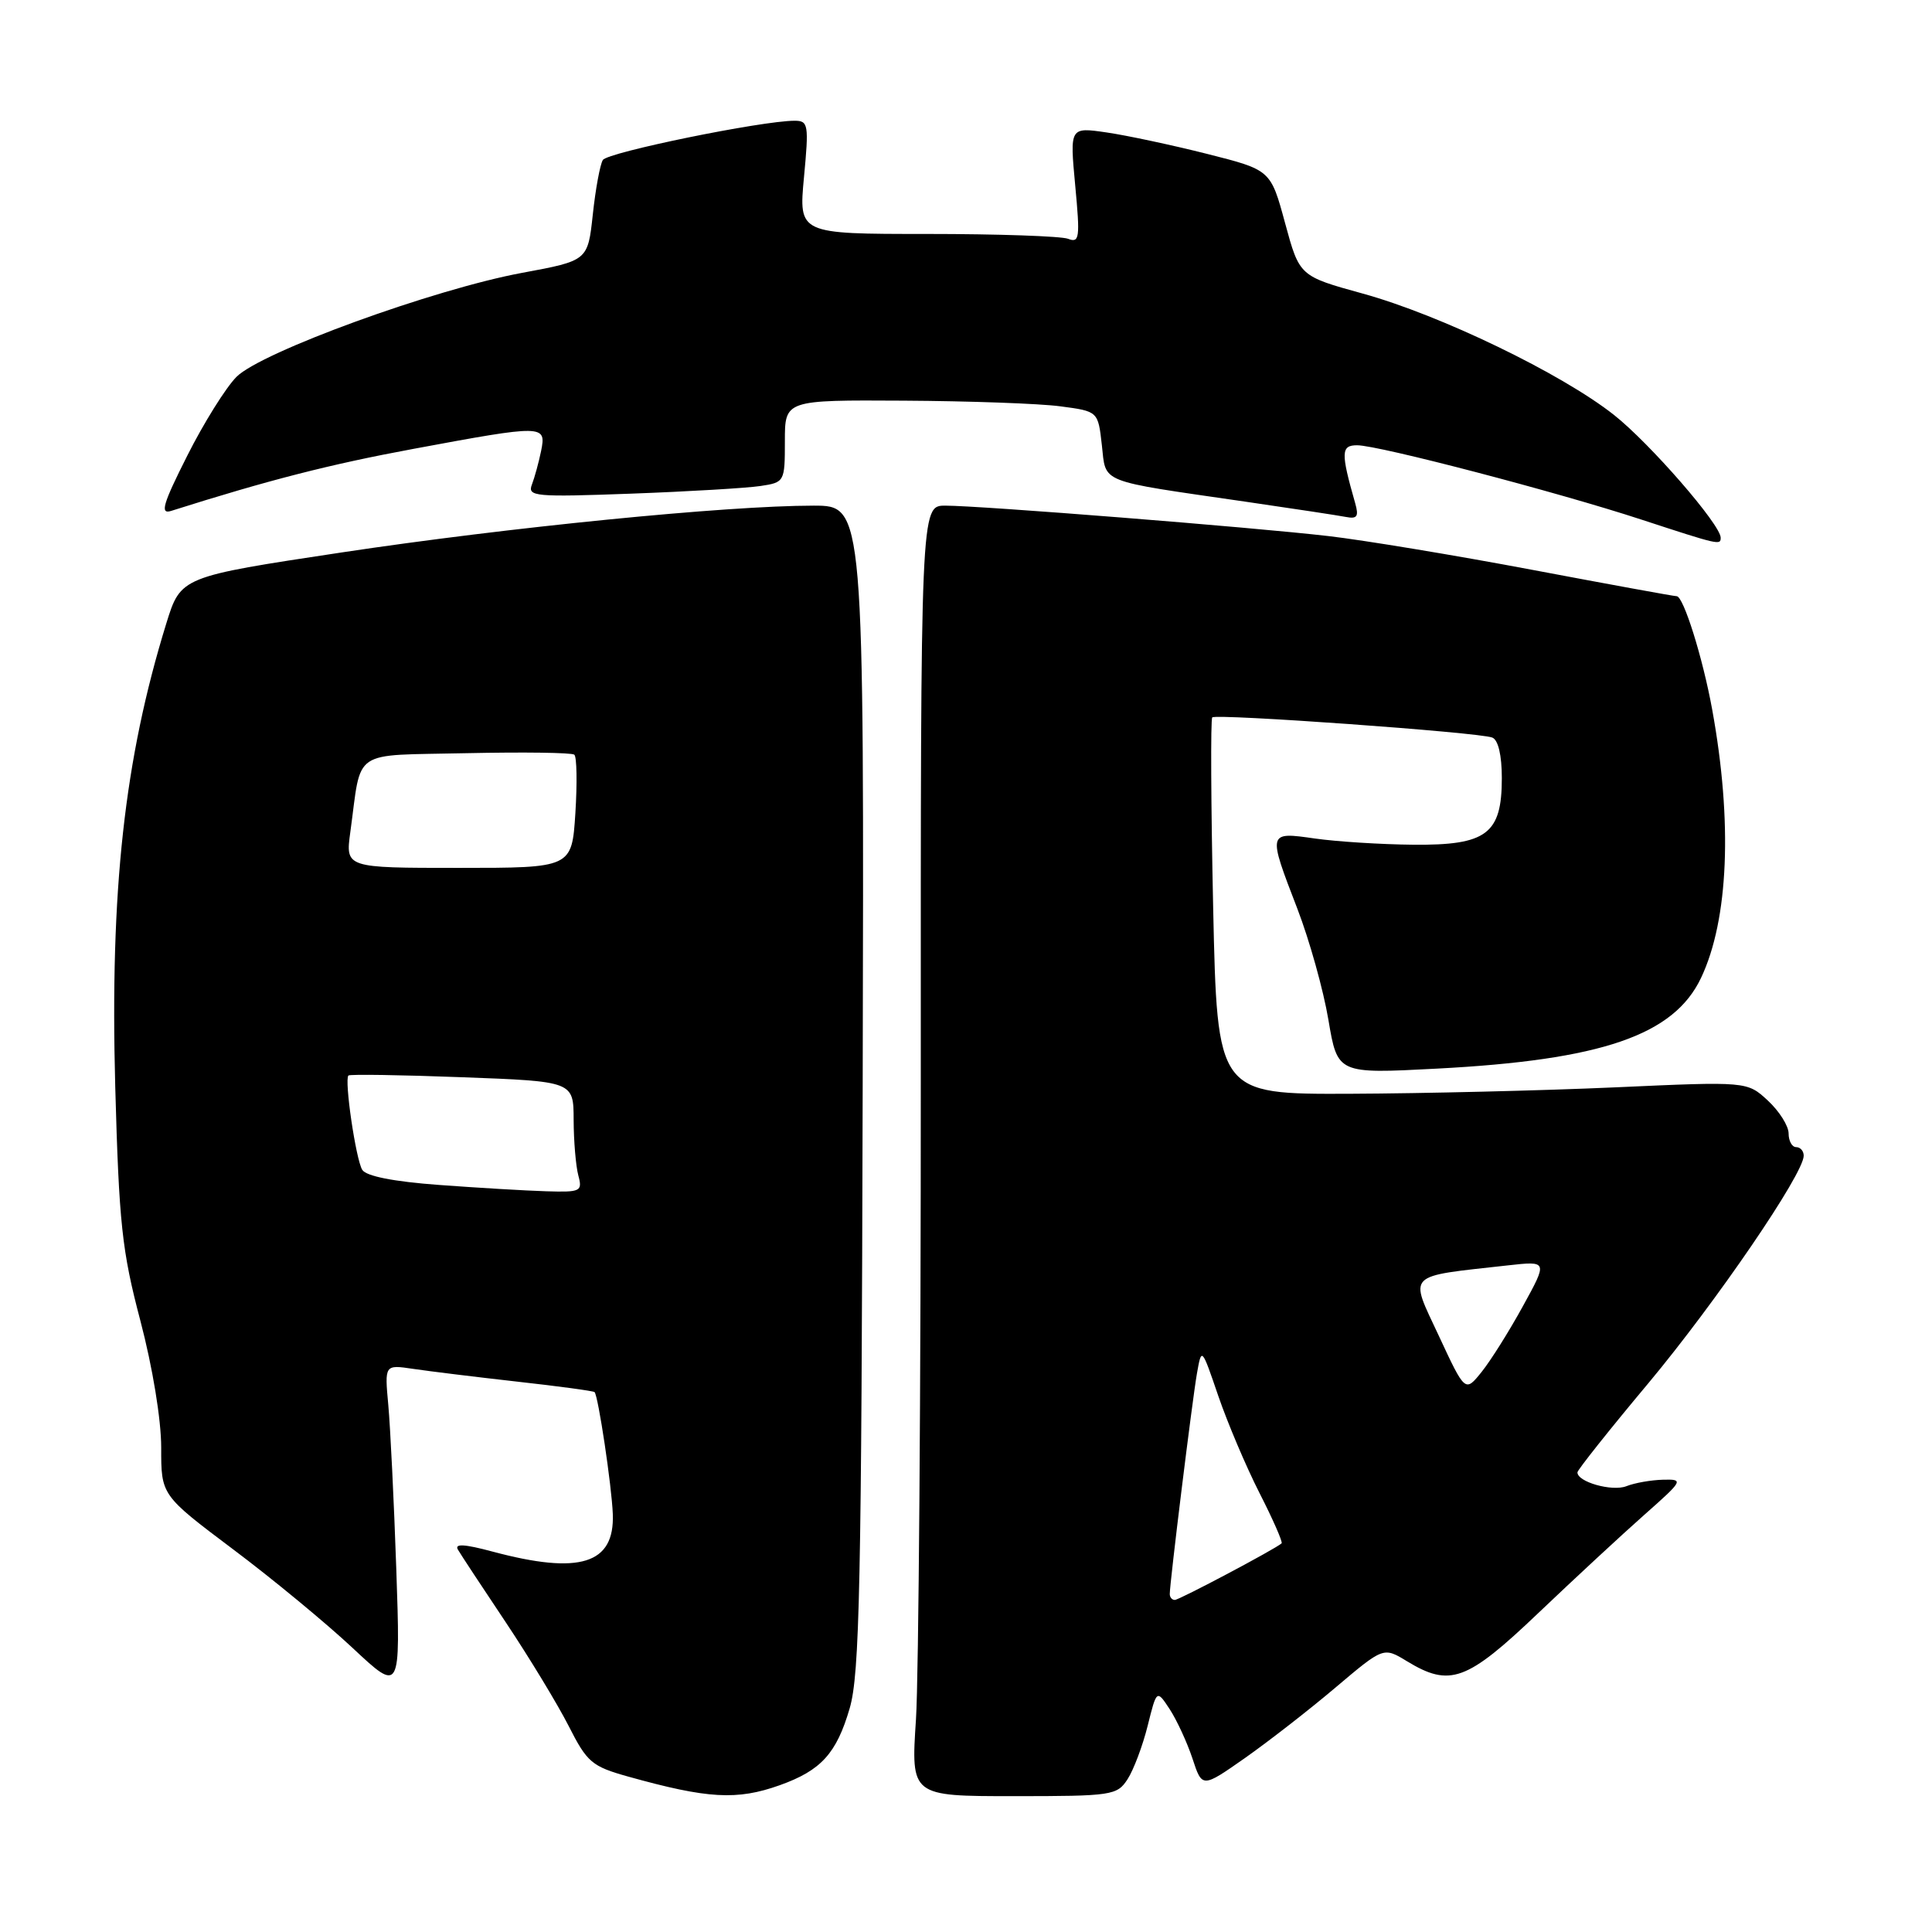 <?xml version="1.0" encoding="UTF-8" standalone="no"?>
<!DOCTYPE svg PUBLIC "-//W3C//DTD SVG 1.1//EN" "http://www.w3.org/Graphics/SVG/1.1/DTD/svg11.dtd" >
<svg xmlns="http://www.w3.org/2000/svg" xmlns:xlink="http://www.w3.org/1999/xlink" version="1.1" viewBox="0 0 256 256">
 <g >
 <path fill="currentColor"
d=" M 103.32 236.55 C 108.80 234.59 110.84 232.35 112.59 226.35 C 113.91 221.81 114.15 210.05 114.31 144.02 C 114.50 67.00 114.50 67.00 107.80 67.00 C 96.26 67.00 67.38 69.87 45.22 73.21 C 23.95 76.42 23.95 76.42 22.03 82.63 C 16.47 100.63 14.57 117.93 15.27 144.00 C 15.77 162.11 16.15 165.72 18.60 175.00 C 20.22 181.17 21.36 188.10 21.36 191.81 C 21.35 198.12 21.35 198.12 30.87 205.28 C 36.11 209.21 43.24 215.10 46.73 218.37 C 53.07 224.30 53.07 224.30 52.51 207.90 C 52.20 198.88 51.72 189.10 51.45 186.16 C 50.96 180.82 50.96 180.82 54.73 181.38 C 56.80 181.69 63.00 182.45 68.50 183.07 C 74.00 183.68 78.63 184.31 78.78 184.46 C 79.27 184.93 81.06 196.93 81.20 200.62 C 81.45 207.25 76.83 208.69 65.25 205.59 C 61.53 204.59 60.19 204.52 60.68 205.34 C 61.05 205.98 63.91 210.32 67.04 215.00 C 70.16 219.68 73.90 225.85 75.36 228.72 C 77.80 233.53 78.42 234.06 83.25 235.41 C 93.78 238.35 97.66 238.57 103.32 236.55 Z  M 149.41 235.75 C 150.21 234.51 151.41 231.33 152.07 228.68 C 153.27 223.86 153.27 223.86 155.00 226.49 C 155.94 227.94 157.30 230.88 158.01 233.02 C 159.29 236.92 159.29 236.92 164.96 232.95 C 168.07 230.76 173.48 226.56 176.97 223.60 C 183.32 218.23 183.32 218.23 186.41 220.11 C 192.13 223.59 194.34 222.79 203.83 213.74 C 208.60 209.20 214.91 203.35 217.86 200.74 C 223.06 196.14 223.13 196.00 220.36 196.07 C 218.79 196.11 216.60 196.49 215.50 196.93 C 213.61 197.67 208.98 196.36 209.02 195.09 C 209.03 194.77 213.25 189.45 218.41 183.29 C 227.38 172.54 239.00 155.54 239.00 153.14 C 239.00 152.51 238.55 152.00 238.00 152.00 C 237.45 152.00 237.00 151.18 237.00 150.19 C 237.00 149.19 235.76 147.23 234.25 145.83 C 231.50 143.29 231.50 143.29 214.00 144.08 C 204.38 144.51 188.58 144.89 178.90 144.93 C 161.29 145.00 161.29 145.00 160.75 120.25 C 160.46 106.64 160.40 95.30 160.63 95.06 C 161.12 94.54 195.93 97.03 197.73 97.73 C 198.52 98.03 199.00 100.07 199.00 103.11 C 199.00 110.51 196.99 112.02 187.25 111.93 C 182.99 111.89 177.14 111.52 174.25 111.11 C 167.95 110.21 167.96 110.17 171.91 120.42 C 173.51 124.58 175.36 131.19 176.02 135.13 C 177.23 142.29 177.23 142.29 190.36 141.60 C 212.24 140.46 221.79 137.18 225.40 129.57 C 229.05 121.87 229.59 108.91 226.87 94.00 C 225.63 87.18 223.07 79.00 222.17 79.00 C 221.80 79.00 213.18 77.42 203.00 75.50 C 192.82 73.58 180.68 71.57 176.00 71.03 C 165.91 69.86 129.89 67.00 125.25 67.00 C 121.99 67.00 121.99 67.00 122.01 142.34 C 122.02 183.77 121.73 222.25 121.37 227.84 C 120.70 238.00 120.70 238.00 134.33 238.00 C 147.36 238.00 148.02 237.90 149.41 235.75 Z  M 228.00 71.25 C 228.00 69.53 218.64 58.76 213.86 54.98 C 206.92 49.50 190.87 41.74 180.57 38.90 C 172.19 36.59 172.19 36.59 170.28 29.56 C 168.37 22.52 168.37 22.52 159.94 20.39 C 155.30 19.22 149.31 17.94 146.63 17.55 C 141.75 16.84 141.75 16.84 142.47 24.56 C 143.13 31.56 143.04 32.23 141.52 31.64 C 140.59 31.29 132.18 31.00 122.83 31.00 C 105.83 31.00 105.83 31.00 106.53 23.50 C 107.19 16.50 107.11 16.00 105.29 16.00 C 100.95 16.00 80.51 20.18 79.88 21.20 C 79.51 21.80 78.91 25.05 78.55 28.42 C 77.89 34.54 77.89 34.54 69.20 36.15 C 57.48 38.32 34.63 46.64 31.34 49.93 C 29.93 51.35 26.99 56.05 24.81 60.39 C 21.57 66.81 21.18 68.17 22.67 67.70 C 35.59 63.61 43.66 61.54 54.82 59.47 C 72.10 56.26 72.40 56.27 71.70 59.75 C 71.39 61.26 70.84 63.27 70.48 64.21 C 69.87 65.79 70.89 65.88 83.66 65.41 C 91.27 65.13 98.96 64.67 100.75 64.40 C 103.96 63.92 104.00 63.84 104.00 58.45 C 104.00 53.00 104.00 53.00 119.75 53.09 C 128.41 53.14 137.75 53.47 140.50 53.84 C 145.50 54.50 145.50 54.50 146.00 58.97 C 146.58 64.11 145.36 63.62 165.00 66.47 C 171.32 67.39 177.33 68.30 178.35 68.50 C 179.83 68.79 180.07 68.43 179.57 66.68 C 177.65 59.95 177.68 59.00 179.83 59.00 C 182.65 59.00 206.37 65.20 217.50 68.85 C 227.77 72.21 228.00 72.27 228.00 71.25 Z  M 58.16 157.01 C 52.17 156.57 48.52 155.85 48.00 155.01 C 47.15 153.62 45.60 143.06 46.17 142.51 C 46.35 142.33 53.14 142.43 61.25 142.74 C 76.00 143.29 76.00 143.29 76.01 148.40 C 76.02 151.20 76.30 154.51 76.63 155.75 C 77.20 157.87 76.95 157.99 72.37 157.85 C 69.69 157.77 63.30 157.39 58.16 157.01 Z  M 46.42 110.25 C 47.96 99.05 46.35 100.15 61.82 99.80 C 69.34 99.64 75.77 99.72 76.10 100.00 C 76.43 100.28 76.49 103.76 76.24 107.75 C 75.77 115.00 75.77 115.00 60.77 115.00 C 45.77 115.00 45.77 115.00 46.42 110.25 Z  M 155.00 211.22 C 155.00 209.72 157.99 185.47 158.60 182.00 C 159.22 178.50 159.22 178.50 161.44 185.00 C 162.67 188.57 165.12 194.36 166.90 197.85 C 168.68 201.34 169.99 204.33 169.82 204.50 C 169.03 205.23 156.26 212.00 155.67 212.00 C 155.30 212.00 155.00 211.65 155.00 211.22 Z  M 190.65 177.00 C 186.72 168.58 186.12 169.20 199.79 167.67 C 205.09 167.08 205.09 167.08 201.79 173.08 C 199.98 176.38 197.52 180.30 196.32 181.79 C 194.14 184.50 194.14 184.50 190.65 177.00 Z "/>
</g>
</svg>